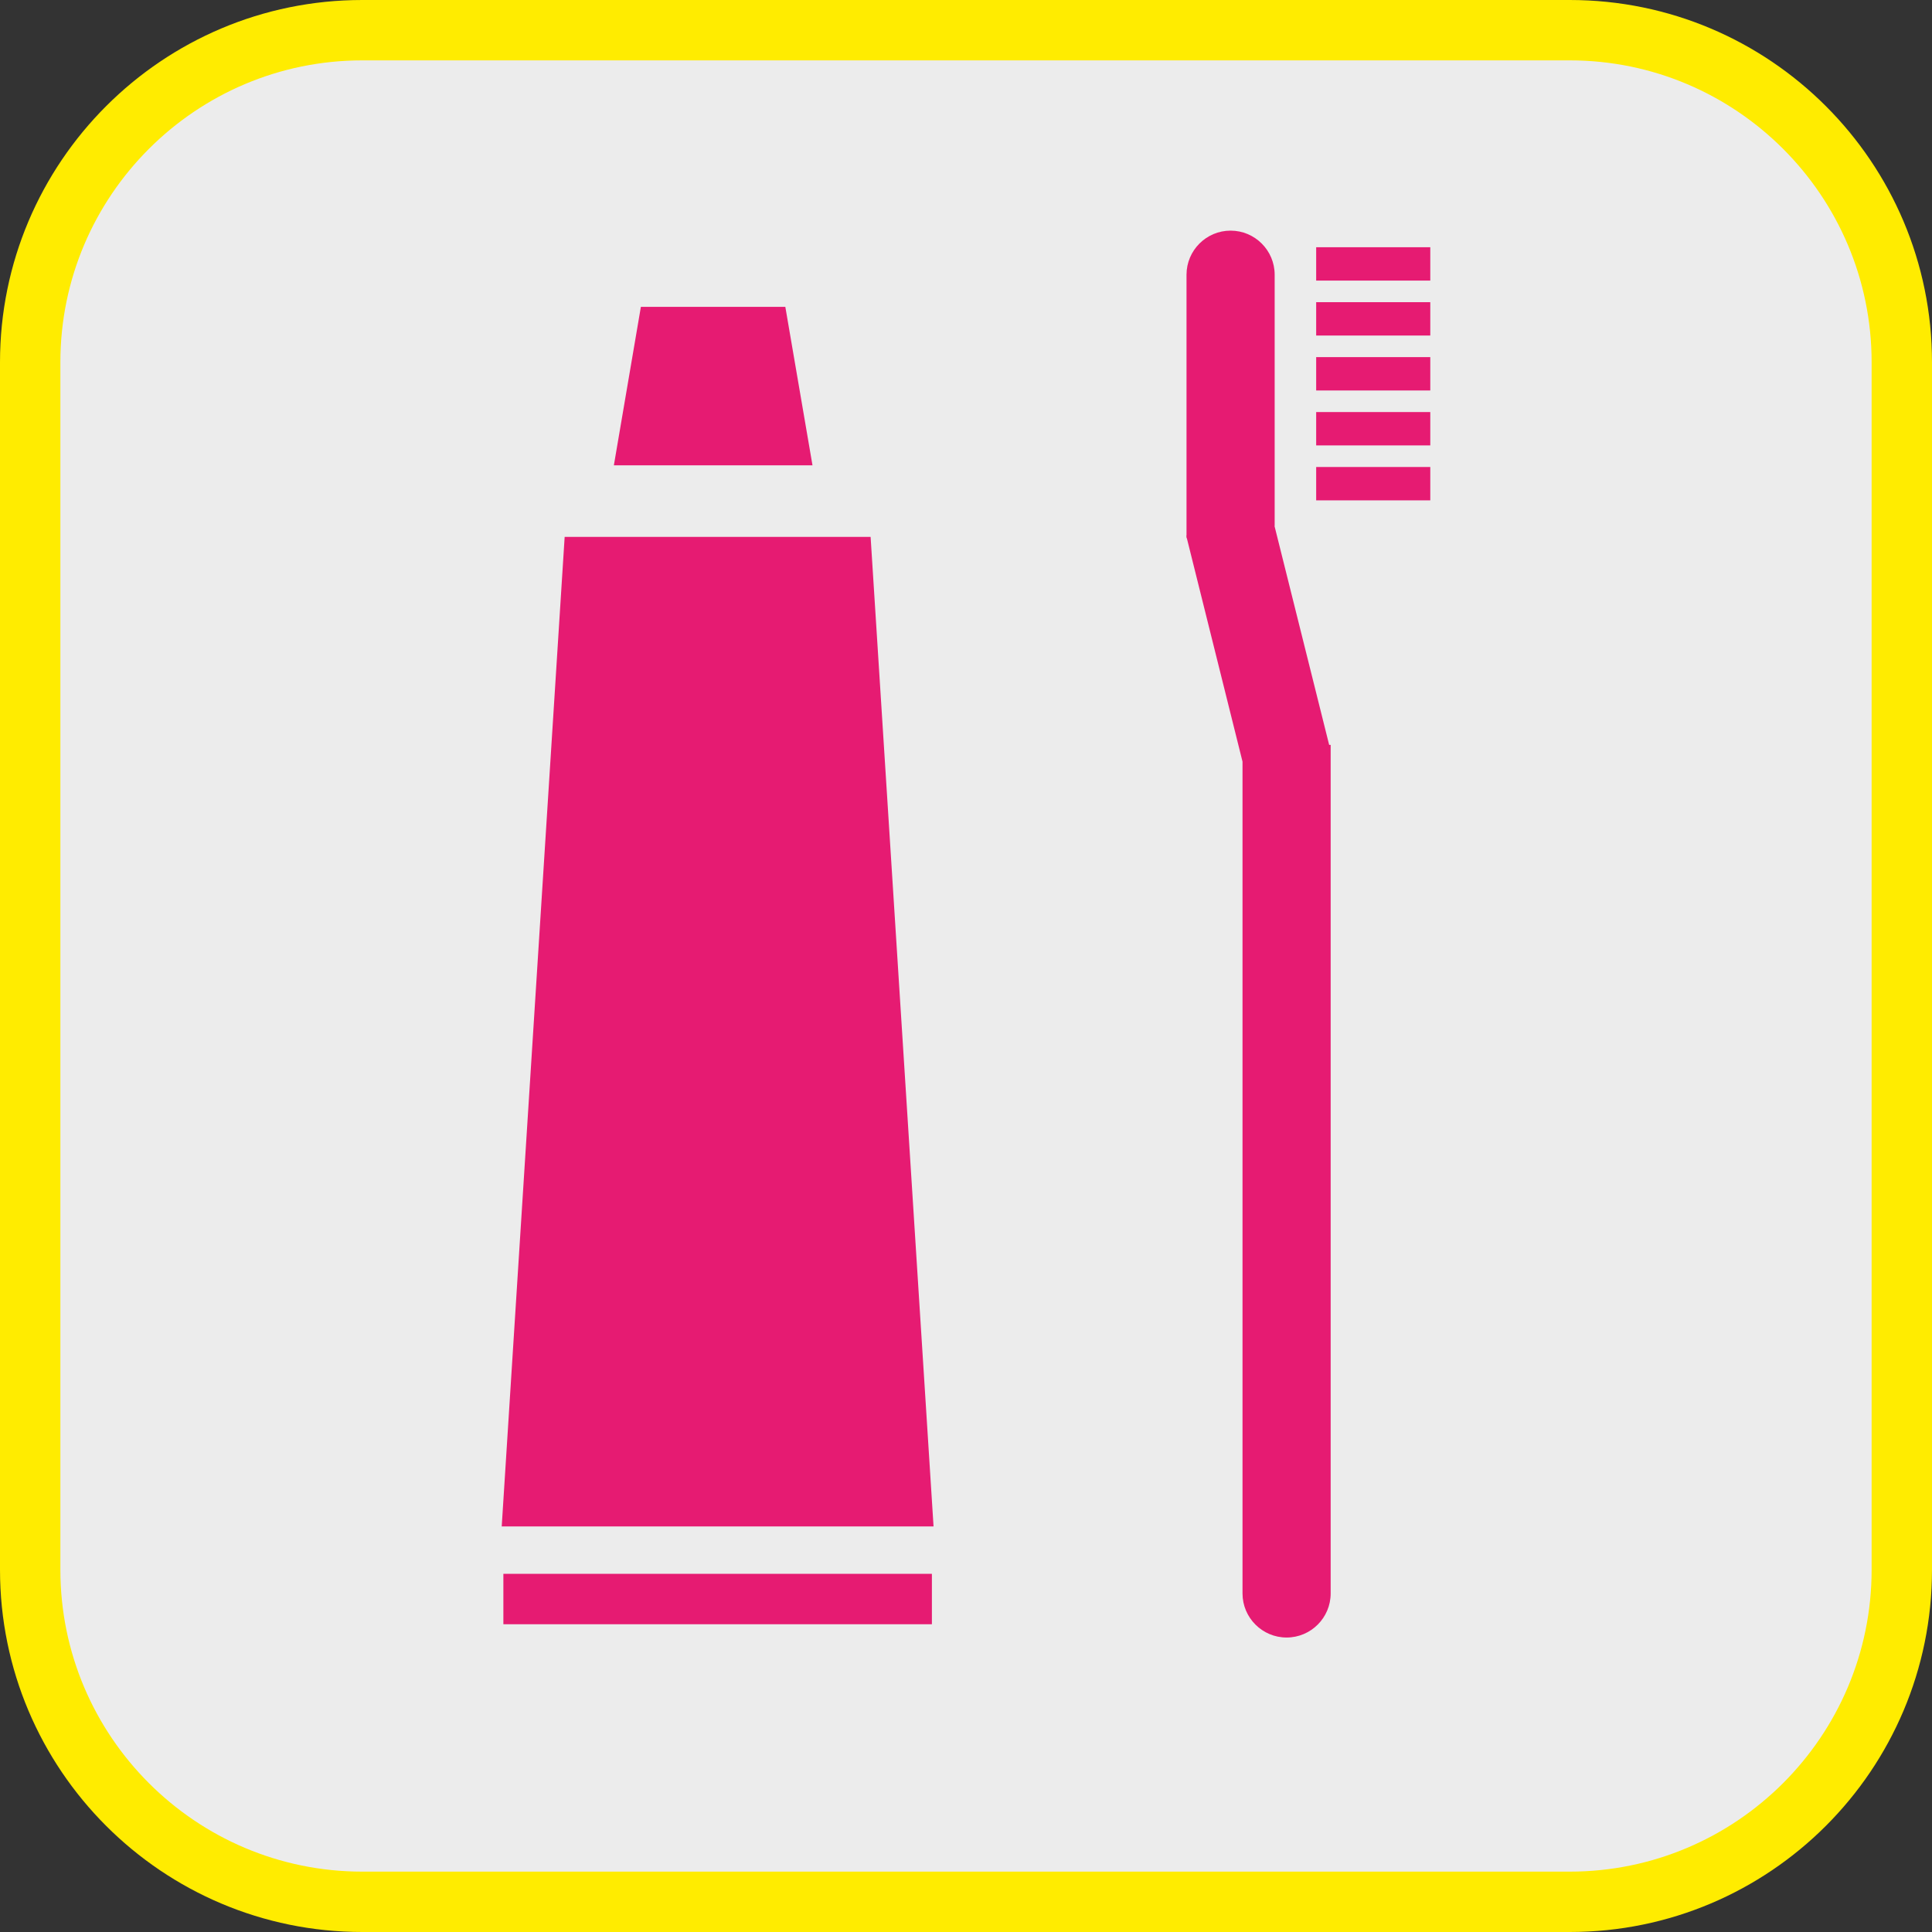 <?xml version="1.0" encoding="UTF-8"?><svg xmlns="http://www.w3.org/2000/svg" viewBox="0 0 128 128"><rect x="0" y="0" width="128" height="128" fill="#333333" stroke="none"/><defs><style>.cls-1{fill:#e61b72;}.cls-2{fill:#ffec00;}.cls-3{fill:#ececec;}</style></defs><g id="cuadrobase"><g><rect class="cls-3" x="2" y="2" width="124" height="124" rx="22" ry="22"/><path class="cls-2" d="M104,4c11.03,0,20,8.97,20,20V104c0,11.03-8.97,20-20,20H24c-11.03,0-20-8.97-20-20V24C4,12.97,12.97,4,24,4H104m0-4H24C10.75,0,0,10.75,0,24V104C0,117.25,10.75,128,24,128H104c13.25,0,24-10.75,24-24V24c0-13.25-10.75-24-24-24h0Z"/></g></g><g id="figura"><g><polygon class="cls-1" points="52.03 20.33 42.46 20.33 40.67 30.83 53.83 30.83 52.03 20.33"/><polygon class="cls-1" points="37.41 35.57 33.24 101.13 61.85 101.13 57.68 35.57 37.41 35.57"/><rect class="cls-1" x="33.35" y="104.27" width="28.39" height="3.34"/><path class="cls-1" d="M84.45,34.85V18.2c0-1.61-1.31-2.92-2.92-2.92s-2.92,1.31-2.92,2.92v17.3h-.02s.02,.07,.02,.07v.08h.02l3.69,14.81v55.11c0,1.61,1.31,2.92,2.92,2.92s2.92-1.31,2.92-2.92V49.35h-.1l-3.62-14.5Z"/><rect class="cls-1" x="87.2" y="16.38" width="7.56" height="2.21"/><rect class="cls-1" x="87.2" y="20.02" width="7.56" height="2.21"/><rect class="cls-1" x="87.2" y="23.66" width="7.56" height="2.21"/><rect class="cls-1" x="87.2" y="27.3" width="7.56" height="2.21"/><rect class="cls-1" x="87.2" y="30.94" width="7.56" height="2.21"/></g></g></svg>
